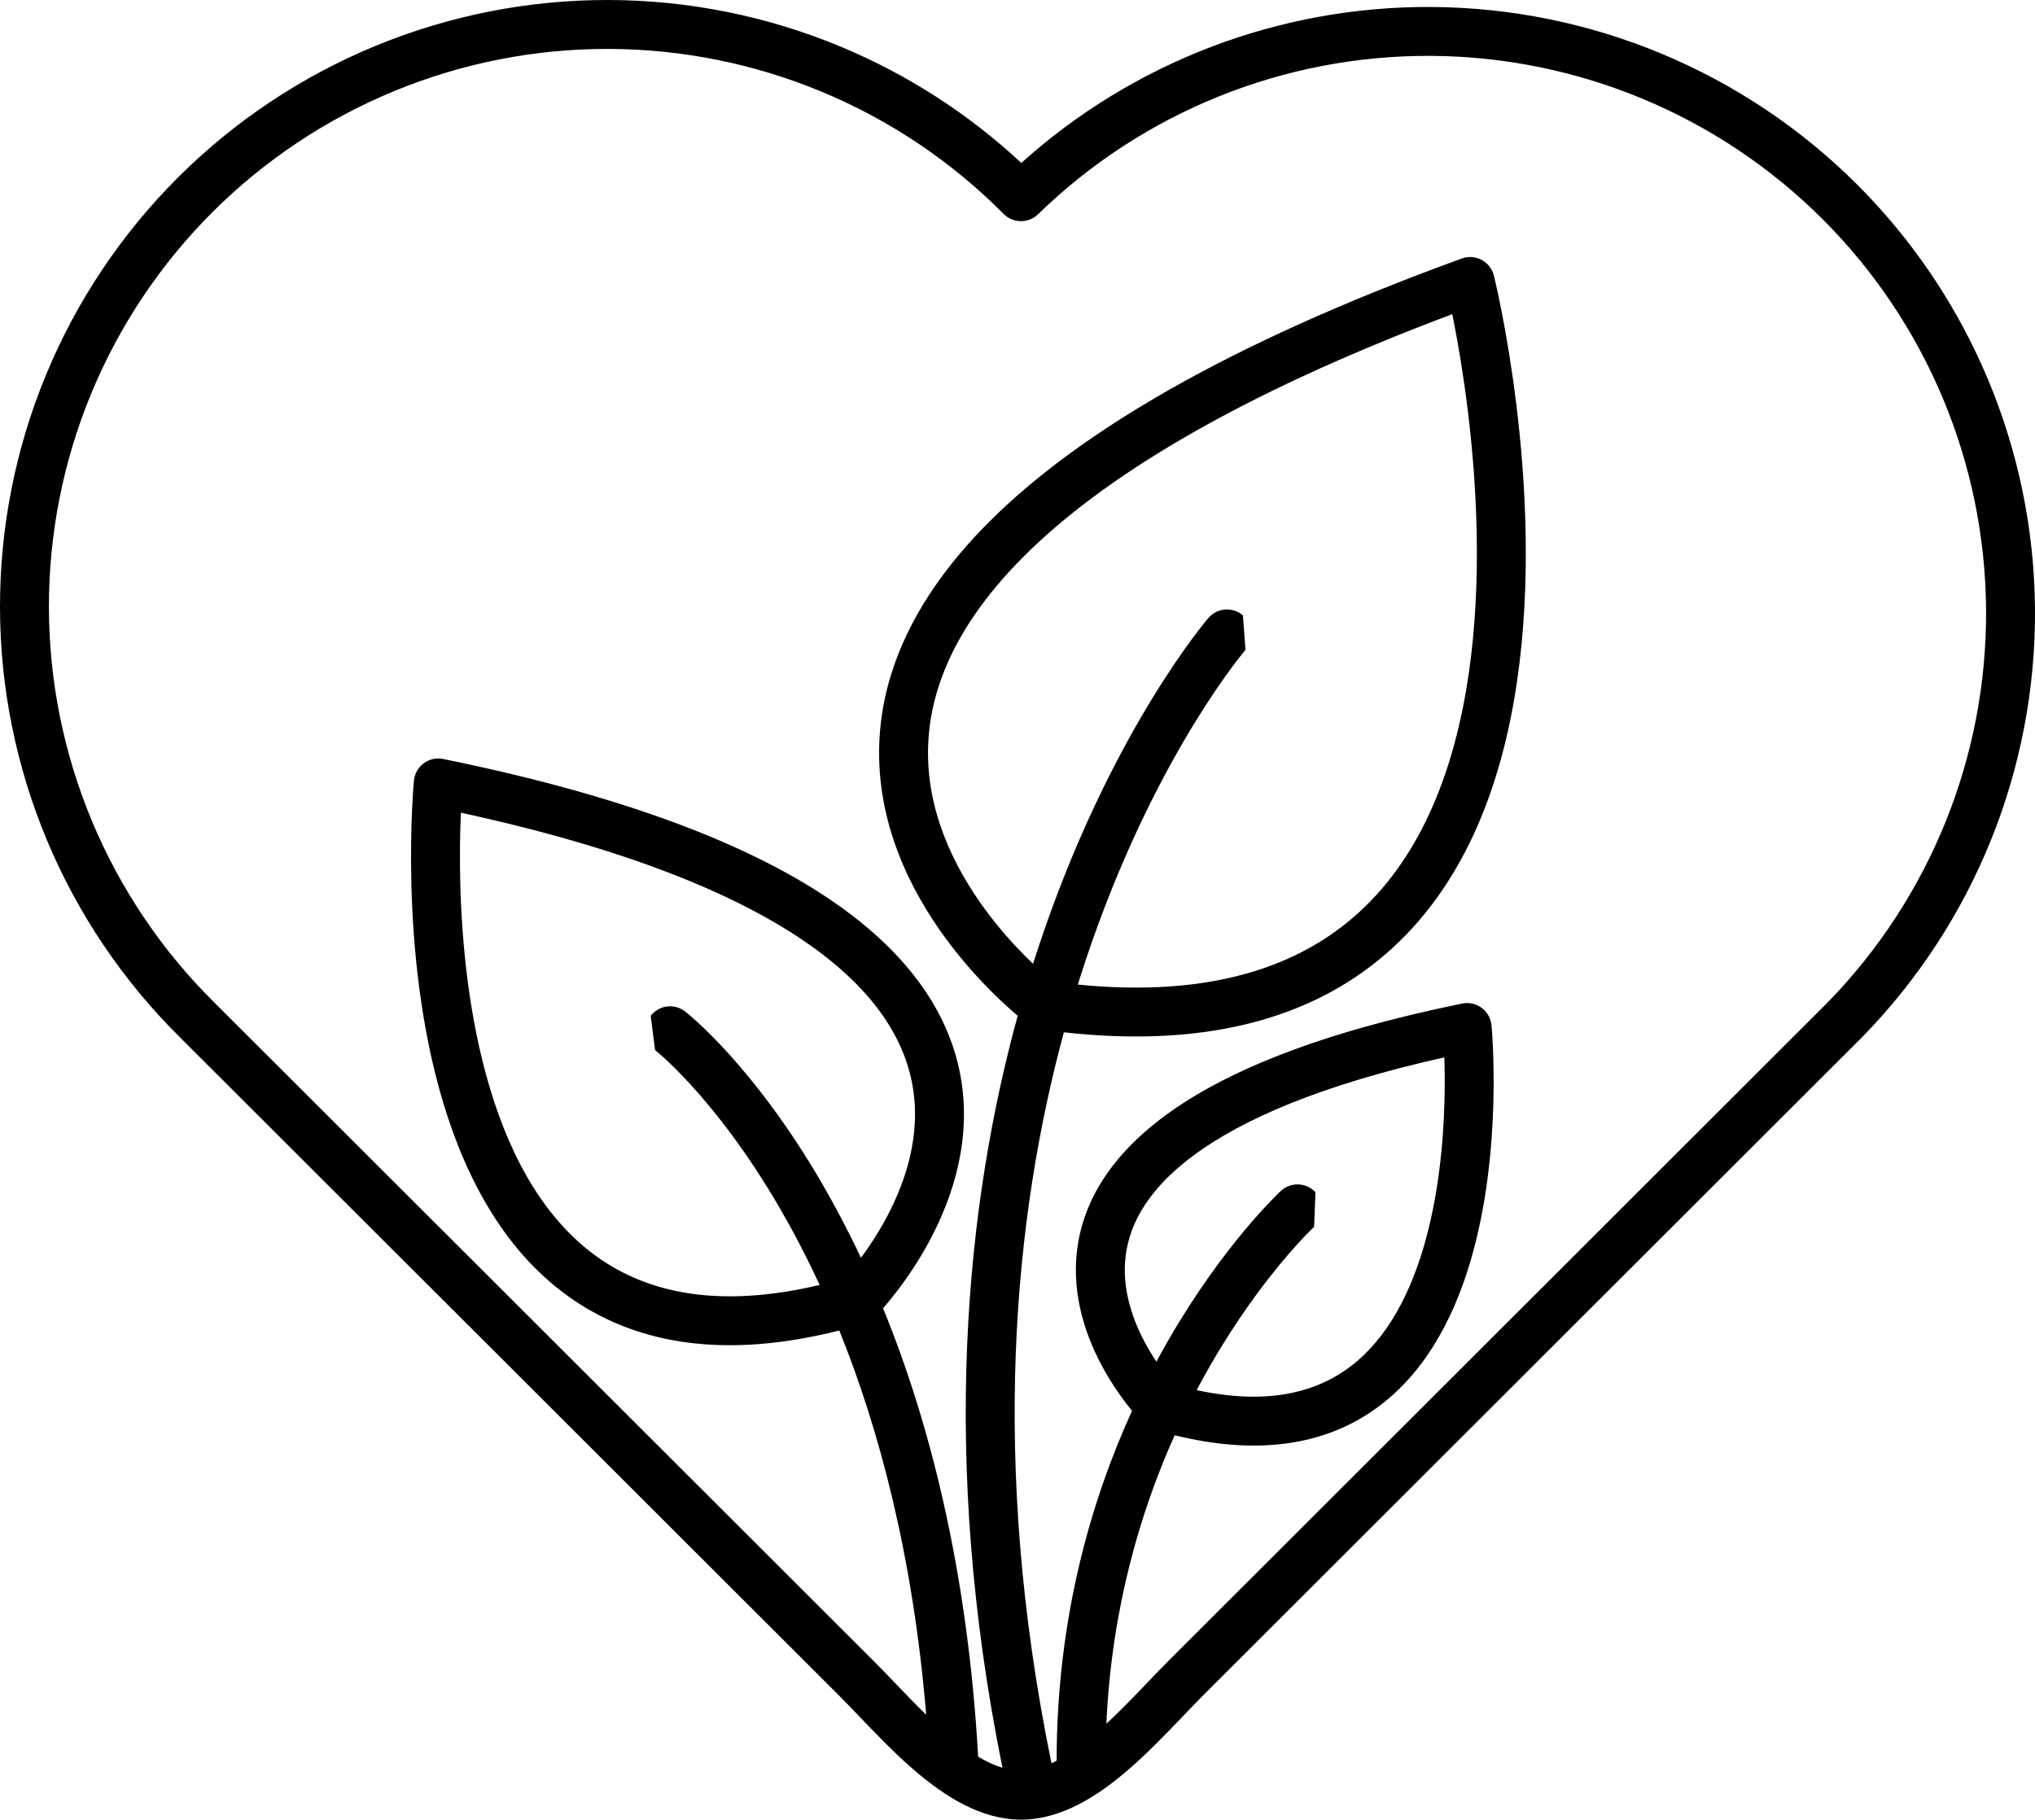 <svg width="208" height="186" viewBox="0 0 208 186" fill="none" xmlns="http://www.w3.org/2000/svg">
<path fill-rule="evenodd" clip-rule="evenodd" d="M40.281 9.314C47.226 6.45 54.67 4.984 62.185 5C69.699 5.017 77.137 6.515 84.07 9.41C91.003 12.305 97.295 16.539 102.585 21.869C103.551 22.842 105.121 22.855 106.103 21.898C116.848 11.434 131.289 5.619 146.298 5.712C161.306 5.806 175.673 11.802 186.286 22.4C196.898 32.998 202.903 47.344 202.999 62.332C203.095 77.314 197.279 91.731 186.81 102.463L186.8 102.474L119.436 169.764L119.436 169.765C118.682 170.517 117.927 171.307 117.161 172.108L117.159 172.11L117.159 172.11C115.852 173.476 114.512 174.877 113.085 176.193C113.615 164.452 116.54 154.559 120.064 146.706C128.553 148.797 135.155 147.674 140.15 144.309C145.461 140.732 148.489 134.929 150.229 129.151C151.978 123.342 152.522 117.246 152.64 112.66C152.7 110.355 152.653 108.403 152.59 107.022C152.559 106.331 152.523 105.782 152.496 105.401C152.491 105.331 152.486 105.266 152.481 105.207C152.473 105.107 152.466 105.024 152.461 104.959L152.455 104.889L152.45 104.839L152.447 104.805L152.446 104.794L152.446 104.791C152.446 104.79 152.446 104.789 149.957 105.03L152.446 104.789C152.378 104.084 152.013 103.441 151.444 103.02C150.874 102.598 150.153 102.439 149.459 102.58C134.765 105.569 125.145 109.562 119.069 114.049C112.912 118.595 110.354 123.694 110.007 128.63C109.669 133.436 111.458 137.683 113.188 140.607C114.064 142.089 114.958 143.287 115.637 144.12L115.707 144.206C111.475 153.494 108.004 165.518 108 179.975C107.822 180.067 107.646 180.153 107.471 180.234C101.12 149.278 103.679 124.181 108.741 105.518C124.056 107.23 134.891 103.701 142.303 96.924C150.015 89.873 153.6 79.681 155.069 69.583C156.544 59.453 155.938 49.096 154.984 41.326C154.506 37.428 153.936 34.155 153.485 31.85C153.259 30.697 153.063 29.785 152.922 29.157C152.852 28.843 152.795 28.6 152.755 28.433C152.736 28.35 152.72 28.286 152.709 28.241L152.696 28.189L152.693 28.175L152.692 28.17C152.691 28.169 152.691 28.167 150.265 28.773L152.691 28.167C152.52 27.48 152.065 26.898 151.439 26.565C150.814 26.233 150.077 26.181 149.411 26.423C125.229 35.214 110.113 44.357 101.155 53.291C92.126 62.296 89.318 71.141 89.934 79.041C90.54 86.812 94.427 93.256 98.004 97.66C99.806 99.879 101.57 101.631 102.888 102.831C103.315 103.221 103.697 103.554 104.02 103.827C98.73 123.116 96.04 148.953 102.463 180.699C101.667 180.458 100.839 180.075 99.979 179.563C98.886 160.282 94.947 145.202 90.26 133.725C90.471 133.482 90.716 133.194 90.984 132.865C91.889 131.755 93.083 130.155 94.252 128.178C96.568 124.262 98.916 118.65 98.472 112.342C98.02 105.904 94.692 99.169 86.46 93.091C78.31 87.072 65.311 81.652 45.297 77.58C44.602 77.439 43.881 77.599 43.312 78.02C42.742 78.441 42.378 79.084 42.31 79.789L44.798 80.03C42.31 79.789 42.31 79.79 42.309 79.792L42.309 79.796L42.308 79.809L42.304 79.852C42.3 79.889 42.296 79.943 42.29 80.011C42.278 80.149 42.262 80.348 42.243 80.604C42.206 81.117 42.158 81.86 42.116 82.795C42.031 84.664 41.967 87.309 42.048 90.433C42.209 96.658 42.947 104.897 45.304 112.725C47.652 120.523 51.702 128.223 58.711 132.943C65.341 137.408 74.199 138.931 85.786 135.998C89.829 146.006 93.307 158.948 94.668 175.28C93.595 174.239 92.567 173.164 91.559 172.11L91.559 172.11L91.559 172.109C90.792 171.308 90.037 170.518 89.282 169.765L89.282 169.764L21.896 102.463L21.888 102.455C16.552 97.172 12.313 90.888 9.415 83.965C6.517 77.041 5.017 69.614 5 62.11C4.984 54.606 6.451 47.173 9.319 40.237C12.187 33.301 16.398 26.998 21.711 21.692C27.025 16.385 33.335 12.179 40.281 9.314ZM62.196 0C54.023 -0.018 45.928 1.577 38.374 4.692C30.821 7.807 23.957 12.382 18.178 18.154C12.399 23.926 7.818 30.781 4.698 38.326C1.579 45.871 -0.018 53.958 0 62.121C0.018 70.284 1.65 78.364 4.803 85.895C7.955 93.425 12.564 100.259 18.367 106.004L18.371 106.008L85.749 173.302L85.749 173.303C86.347 173.9 87.012 174.594 87.725 175.34C89.476 177.168 91.523 179.308 93.624 181.094C96.574 183.602 100.259 186 104.359 186C108.459 186 112.144 183.602 115.094 181.094C117.195 179.308 119.242 177.168 120.993 175.34C121.706 174.594 122.371 173.9 122.969 173.303L122.969 173.302L190.355 105.988L190.378 105.966C201.772 94.292 208.103 78.604 207.999 62.3C207.894 45.995 201.362 30.39 189.819 18.862C178.276 7.335 162.651 0.815 146.329 0.713C130.819 0.615 115.866 6.321 104.388 16.656C99.014 11.649 92.788 7.632 85.996 4.796C78.456 1.648 70.368 0.018 62.196 0ZM105.59 98.515C104.515 97.491 103.21 96.139 101.885 94.508C98.632 90.502 95.414 85.005 94.919 78.652C94.433 72.429 96.529 64.967 104.686 56.831C112.602 48.937 126.185 40.464 148.439 32.112C148.484 32.333 148.53 32.566 148.578 32.81C149.011 35.02 149.56 38.175 150.021 41.935C150.947 49.478 151.506 59.346 150.122 68.863C148.732 78.411 145.434 87.287 138.929 93.234C132.962 98.69 123.931 102.009 110.163 100.641C110.637 99.12 111.126 97.649 111.625 96.227C115.079 86.39 119.033 78.899 122.108 73.886C123.646 71.38 124.963 69.495 125.886 68.246C126.348 67.622 126.711 67.157 126.954 66.854C127.076 66.702 127.167 66.591 127.226 66.52L127.255 66.486L127.289 66.445L127.302 66.43L127.303 66.428L127.041 62.905C125.996 62.003 124.417 62.119 123.515 63.164L125.408 64.797C123.515 63.164 123.514 63.166 123.513 63.167L123.51 63.171L123.502 63.181L123.475 63.212C123.453 63.238 123.422 63.275 123.383 63.322C123.305 63.416 123.194 63.55 123.053 63.727C122.771 64.079 122.368 64.595 121.866 65.273C120.863 66.629 119.464 68.634 117.846 71.272C114.61 76.547 110.494 84.357 106.908 94.571C106.459 95.848 106.019 97.163 105.59 98.515ZM89.948 125.632C89.282 126.76 88.604 127.748 87.996 128.566C86.691 125.792 85.356 123.269 84.031 120.987C80.497 114.9 77.045 110.538 74.451 107.679C73.154 106.249 72.072 105.195 71.301 104.489C70.915 104.136 70.608 103.869 70.39 103.686C70.281 103.595 70.195 103.524 70.133 103.474L70.09 103.439L70.057 103.413L70.033 103.395L70.025 103.388L70.022 103.385C70.02 103.384 70.019 103.383 68.488 105.36L70.019 103.383C68.927 102.538 67.357 102.738 66.512 103.83L66.953 107.333L66.957 107.336L66.993 107.365C67.03 107.395 67.09 107.444 67.172 107.513C67.337 107.652 67.591 107.871 67.923 108.175C68.586 108.783 69.559 109.728 70.748 111.038C73.125 113.658 76.363 117.738 79.707 123.498C81.061 125.83 82.434 128.44 83.774 131.344C73.638 133.748 66.548 132.193 61.504 128.796C55.852 124.989 52.28 118.549 50.092 111.284C47.913 104.048 47.201 96.3 47.046 90.304C46.97 87.346 47.029 84.84 47.108 83.071C65.141 86.989 76.523 91.968 83.49 97.113C90.731 102.46 93.15 107.932 93.485 112.692C93.829 117.582 92.003 122.158 89.948 125.632ZM117.491 138.062C117.727 138.461 117.965 138.836 118.198 139.183C118.595 138.445 118.994 137.729 119.393 137.036C122.241 132.087 125.094 128.29 127.246 125.718C128.323 124.431 129.226 123.45 129.867 122.783C130.188 122.449 130.444 122.194 130.623 122.018C130.713 121.93 130.784 121.862 130.835 121.814C130.86 121.79 130.88 121.771 130.895 121.757L130.913 121.74L130.919 121.734L130.922 121.732C130.923 121.731 130.923 121.731 132.62 123.567L130.923 121.731C131.938 120.794 133.519 120.856 134.456 121.871L134.316 125.403L134.313 125.407L134.278 125.439C134.245 125.471 134.192 125.522 134.119 125.593C133.975 125.734 133.755 125.953 133.471 126.248C132.903 126.839 132.078 127.735 131.081 128.927C129.086 131.311 126.408 134.871 123.727 139.531C123.254 140.352 122.781 141.207 122.313 142.095C129.2 143.58 133.973 142.441 137.357 140.162C141.311 137.499 143.862 132.955 145.441 127.709C147.012 122.493 147.529 116.889 147.642 112.531C147.687 110.797 147.667 109.278 147.628 108.082C134.933 110.911 126.933 114.457 122.039 118.071C116.873 121.886 115.224 125.721 114.995 128.98C114.757 132.368 116.023 135.579 117.491 138.062Z" fill="black"/>
</svg>

